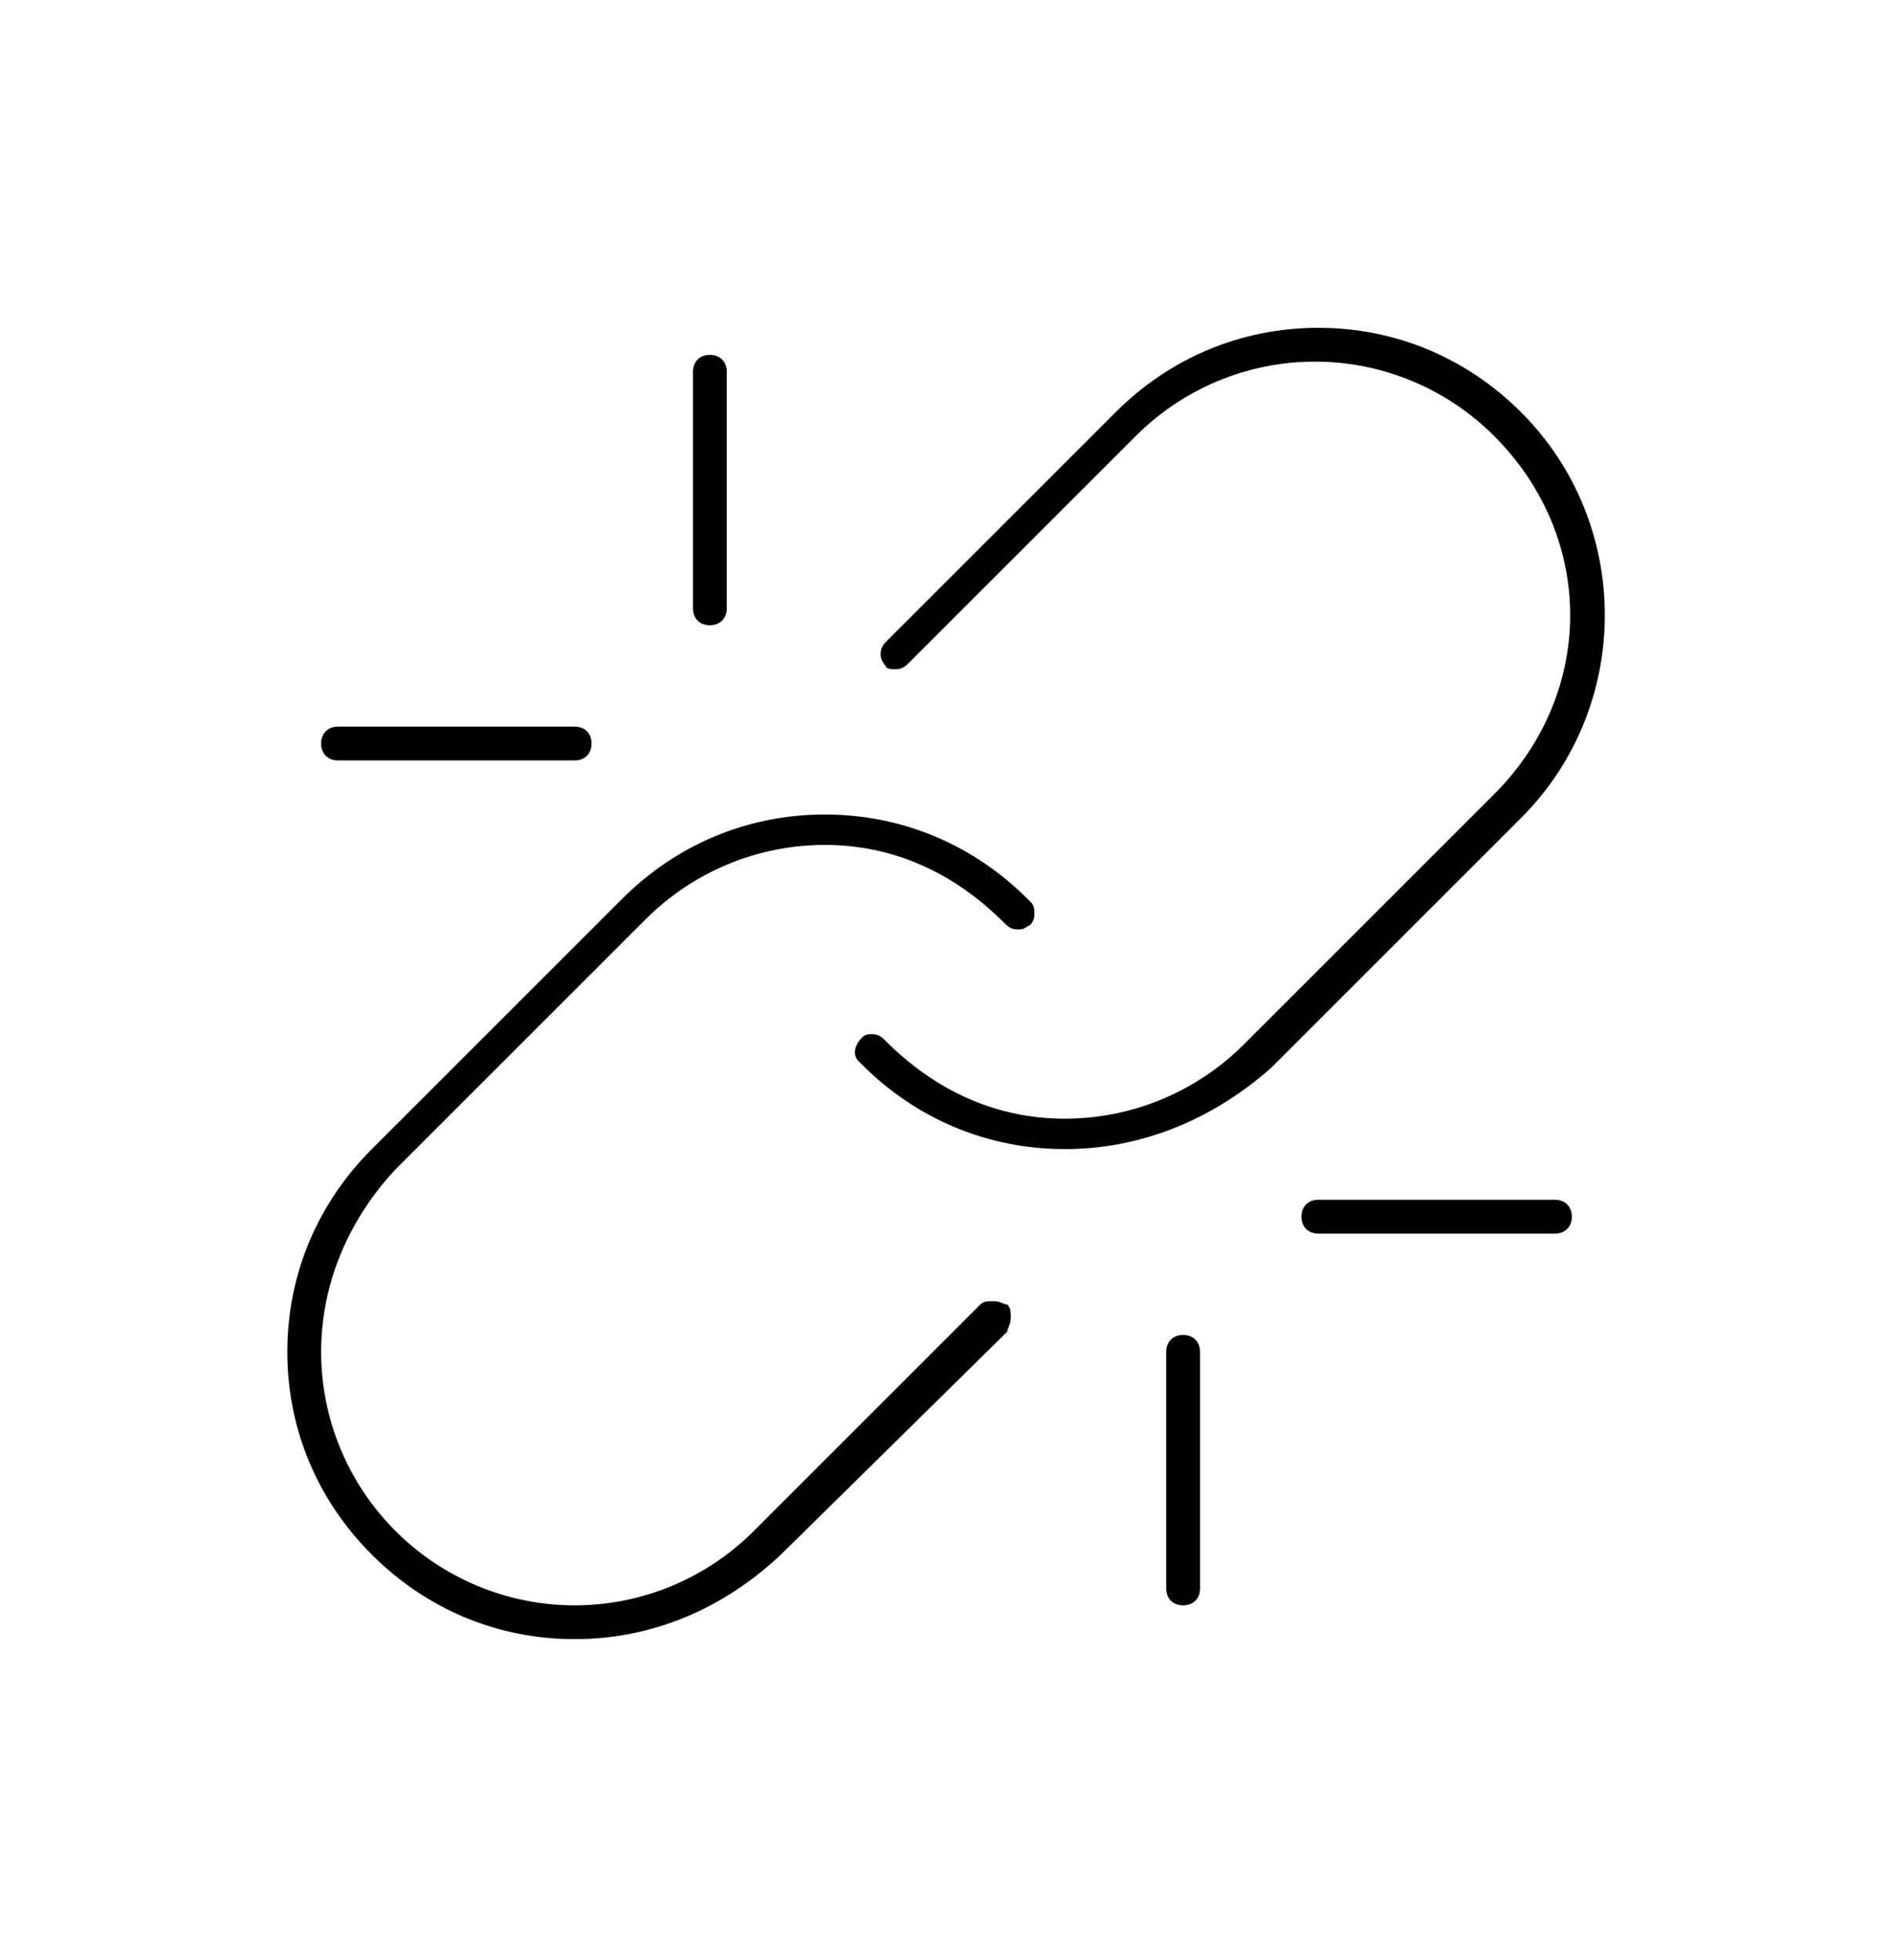 <svg xmlns="http://www.w3.org/2000/svg" viewBox="0 0 56 58"><style>.st0{fill:#e6e7e8}.st1{fill:#1d1e1b}.st2{stroke-linecap:round;stroke-linejoin:round}.st2,.st3,.st4{fill:none;stroke:#000;stroke-miterlimit:10}.st4{stroke-linecap:round;stroke-linejoin:round}.st4,.st5{fill-rule:evenodd;clip-rule:evenodd}.st6{fill:#1d1d1b}.st7{fill:#1d1d1d}.st8{stroke:#000;stroke-width:.285;stroke-miterlimit:10}.st9{clip-path:url(#SVGID_3_)}.st10{clip-path:url(#SVGID_4_)}.st11{display:none}</style><path d="M17 48.5c-2.3 0-4.4-.9-6-2.5-1.6-1.6-2.5-3.7-2.5-6s.9-4.4 2.5-6l7.4-7.4c1.6-1.6 3.7-2.5 6-2.5s4.4.9 6 2.5l.1.1c.1.1.1.2.1.4 0 .1-.1.3-.2.3-.1.1-.2.1-.3.1-.2 0-.3-.1-.4-.2-1.5-1.5-3.3-2.3-5.3-2.3s-3.9.8-5.3 2.2l-7.4 7.4C10.3 36.1 9.5 38 9.5 40c0 2 .8 3.9 2.2 5.3 1.4 1.4 3.3 2.2 5.3 2.2s3.9-.8 5.3-2.2l6.7-6.7c.1-.1.2-.1.4-.1s.3.1.4.1c.1.1.1.2.1.4s-.1.3-.1.4L23.1 46c-1.7 1.6-3.8 2.5-6.1 2.5zm18-1c-.3 0-.5-.2-.5-.5v-7c0-.3.2-.5.5-.5s.5.2.5.5v7c0 .3-.2.5-.5.5zm4-11c-.3 0-.5-.2-.5-.5s.2-.5.5-.5h7c.3 0 .5.2.5.5s-.2.5-.5.5h-7zM31.5 34c-2.3 0-4.4-.9-6-2.5l-.1-.1c-.2-.2-.1-.5.1-.7.1-.1.2-.1.3-.1.2 0 .3.1.4.2 1.5 1.5 3.3 2.3 5.3 2.3s3.9-.8 5.3-2.2l7.4-7.4c3-3 3-7.6 0-10.6-1.4-1.4-3.3-2.2-5.3-2.2s-3.9.8-5.3 2.2l-6.7 6.7c-.1.1-.2.2-.4.2-.1 0-.3 0-.3-.1-.2-.2-.2-.5 0-.7l6.8-6.8c1.6-1.6 3.7-2.5 6-2.5s4.4.9 6 2.5c3.3 3.3 3.3 8.7 0 12l-7.4 7.4c-1.7 1.5-3.8 2.4-6.1 2.4zM10 22.5c-.3 0-.5-.2-.5-.5s.2-.5.5-.5h7c.3 0 .5.2.5.5s-.2.5-.5.5h-7zm11-4c-.3 0-.5-.2-.5-.5v-7c0-.3.2-.5.5-.5s.5.2.5.5v7c0 .3-.2.5-.5.5z" id="FILAIRES_1_"/></svg>